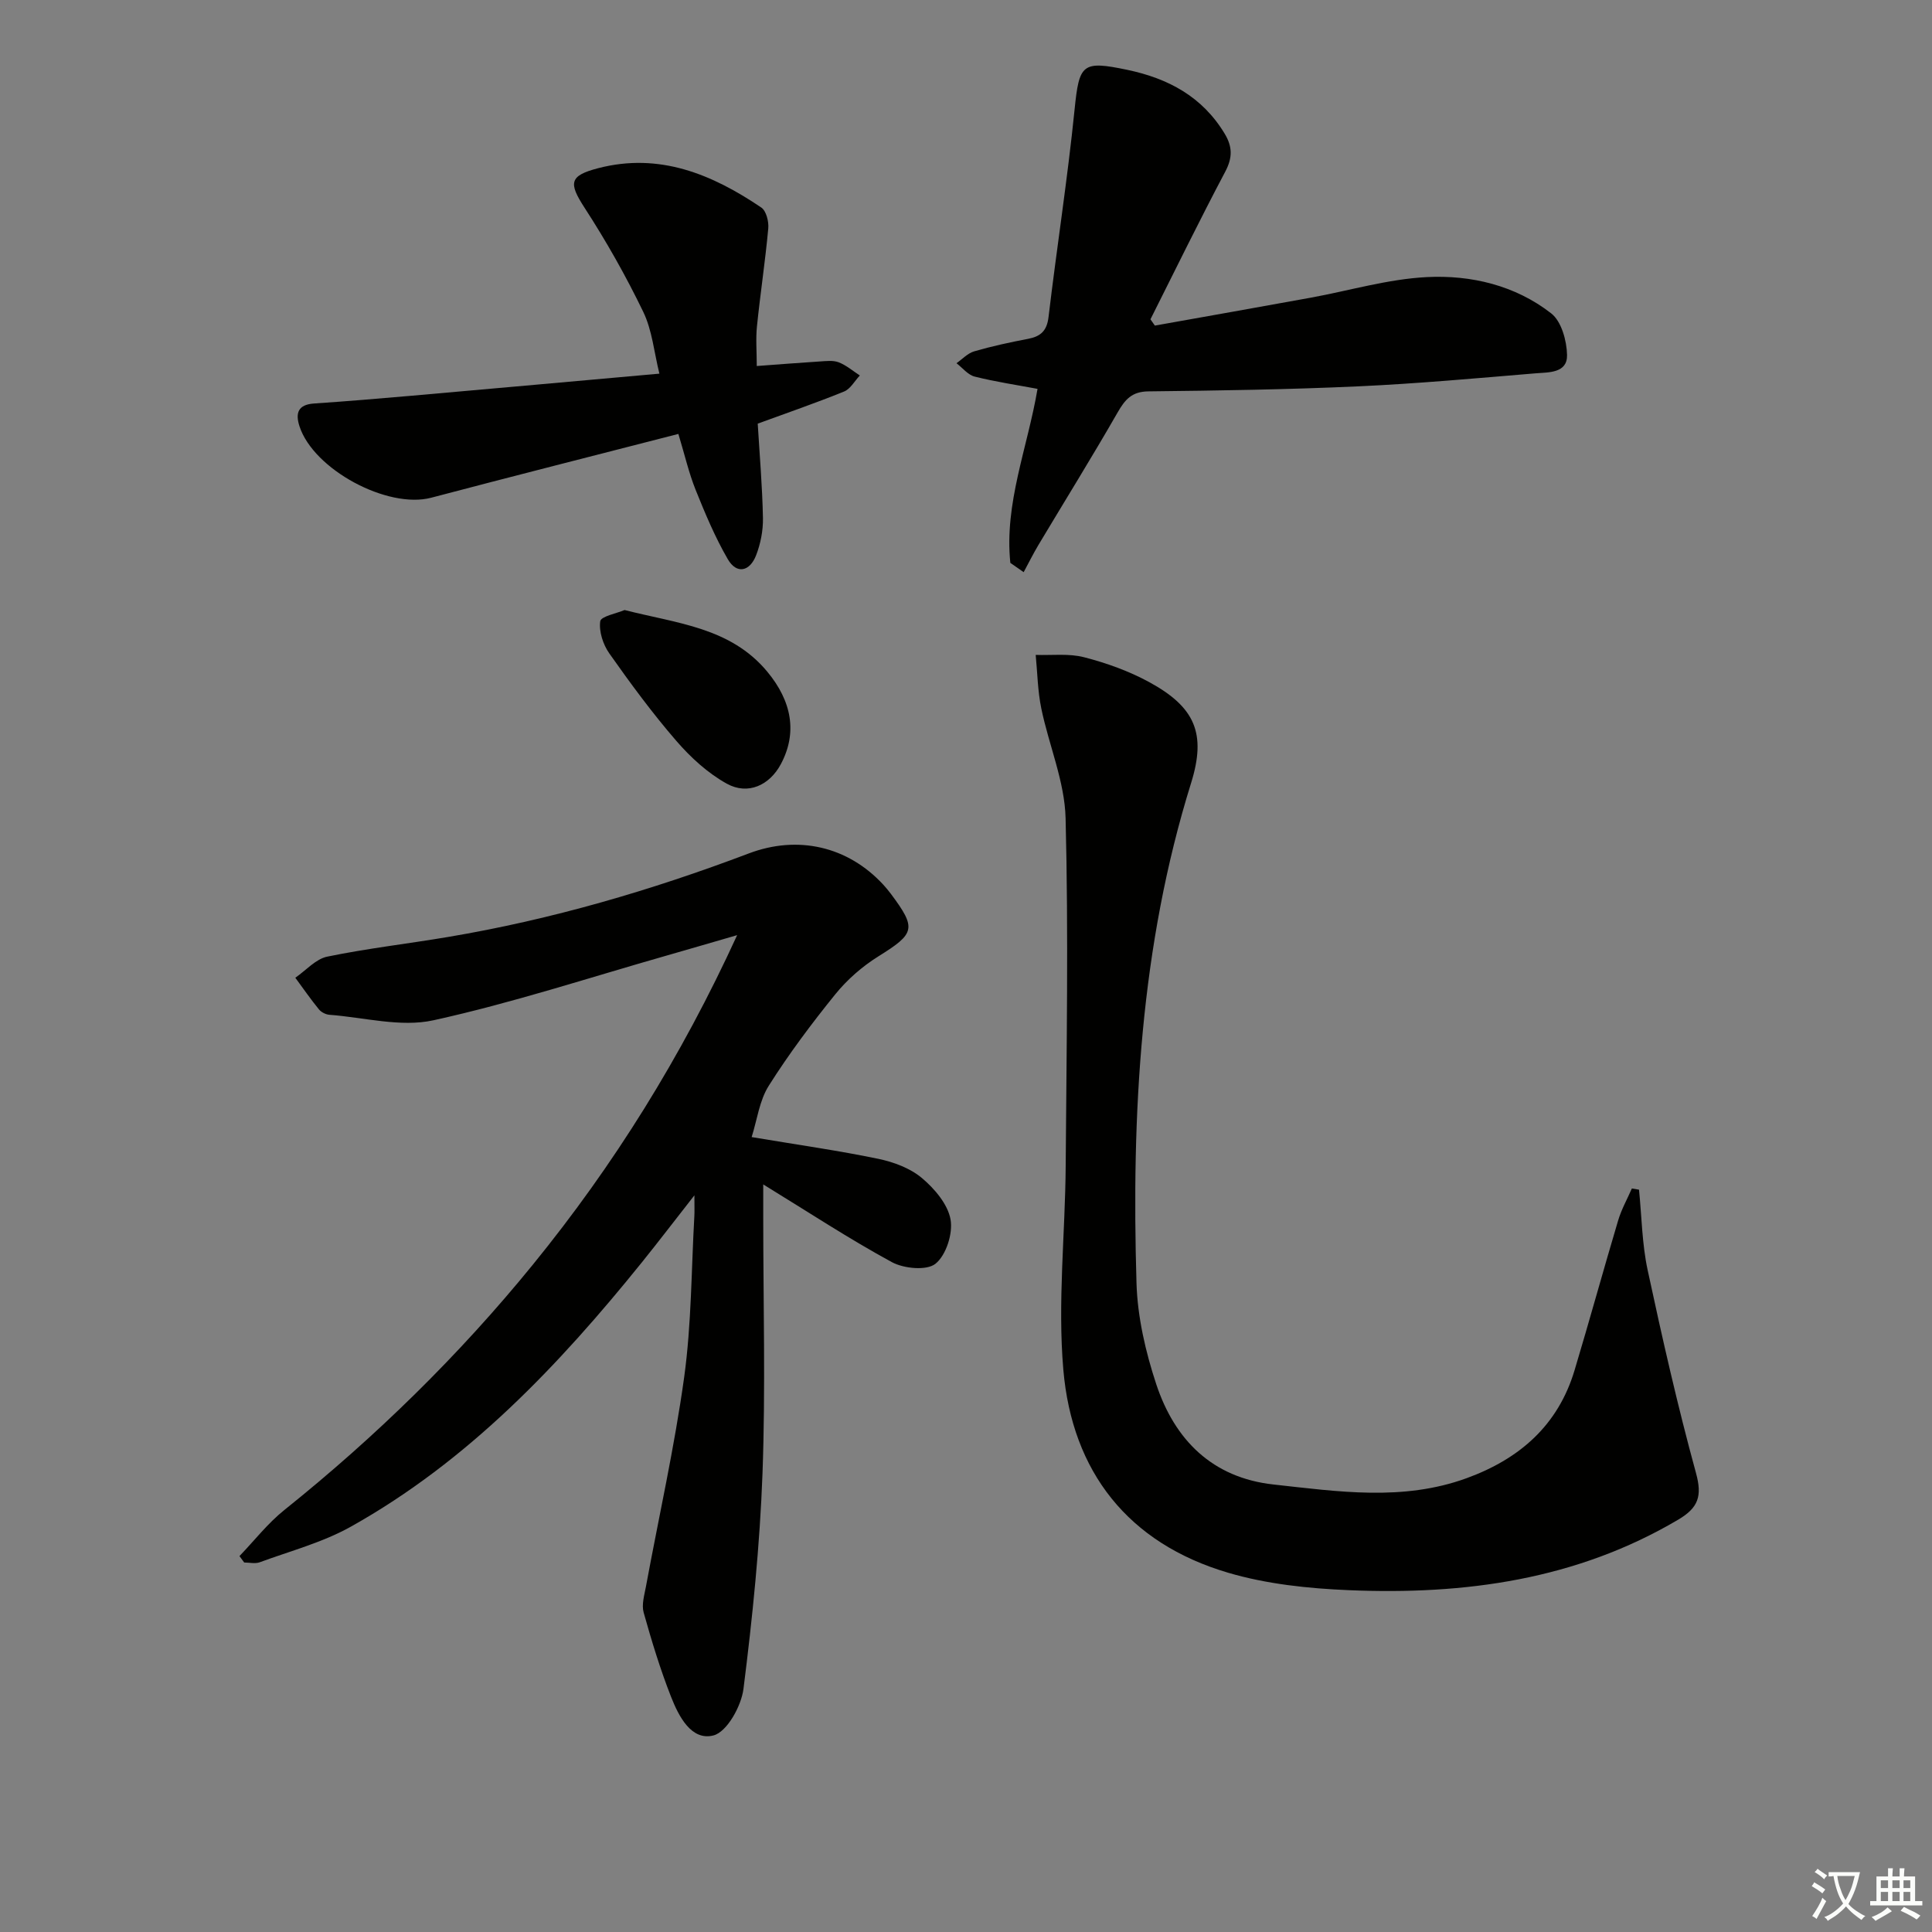 <svg enable-background="new 0 0 400 400" viewBox="0 0 400 400" xmlns="http://www.w3.org/2000/svg"><rect x="0" y="0" width="400" height="400" fill="#808080" stroke="none"/><path d="m377.9 391.2c-.2.3-.4.5-.6.8-.7-.6-1.4-1-2.2-1.5.2-.3.4-.5.5-.8.6.4 1.4.8 2.3 1.5zm-1.8 6.1c-.2-.2-.5-.4-.9-.6.4-.6.8-1.2 1.2-1.9s.7-1.3.9-1.9c.3.3.5.5.8.7-.7 1.3-1.4 2.6-2 3.7zm2.2-9c-.3.3-.5.5-.6.8-.6-.6-1.3-1.1-2-1.5.3-.3.5-.5.6-.7.6.5 1.3.9 2 1.4zm.3.2v-.9h2 4.5c-.3 1.3-.6 2.5-1 3.6s-.9 2.1-1.4 3c.4.5 1 1 1.6 1.4s1.2.8 1.9 1.1c-.3.2-.5.4-.8.8-.4-.3-1-.7-1.6-1.2s-1.2-1.1-1.6-1.6c-.5.6-1.1 1.1-1.7 1.6s-1.4.9-2.1 1.4c-.1-.3-.3-.5-.7-.8.6-.2 1.2-.5 1.9-1s1.4-1.1 2-1.8c-.5-.8-.9-1.6-1.2-2.5s-.6-2-.8-3.2c-.4.1-.7.1-1 .1zm2.5 2.7c.3 1 .7 1.7 1 2.2.3-.5.6-1.1 1-2s.6-1.9.9-3h-3.2-.4c.1.9.3 1.8.7 2.8z" fill="#fbfcfa"/><path d="m396.5 388.5v1.5 3.6h1.5v.9c-.4 0-1 0-1.7 0h-7.9c-.5 0-.9 0-1.2 0v-.9h1.3v-3.5c0-.7 0-1.2 0-1.6h2.4c0-.8 0-1.4 0-1.7h1c0 .3-.1.8-.1 1.7h1.5c0-.8 0-1.4 0-1.7h1c0 .3-.1.9-.1 1.7zm-8.2 9.2c-.2-.3-.5-.5-.8-.8.8-.3 1.4-.6 1.9-.9s1-.7 1.4-1.1c.3.3.6.5.9.8-1.6 1-2.8 1.6-3.4 2zm2.6-6.8v-1.6h-1.5v1.6zm0 2.7v-1.9h-1.5v1.9zm2.4-2.7v-1.6h-1.5v1.6zm0 2.7v-1.9h-1.5v1.9zm.2 2 .7-.8c.4.2.9.5 1.6.8s1.3.7 1.8 1c-.3.3-.5.6-.8.8-.4-.3-1.5-1-3.3-1.8zm2-4.7v-1.6h-1.4v1.6zm0 2.7v-1.9h-1.4v1.9z" fill="#fbfcfa"/><g fill="#010100"><path d="m155.62 235.42c9.92 1.66 18.12 2.82 26.21 4.5 3.18.66 6.6 1.93 9.03 3.97 2.62 2.2 5.37 5.42 5.94 8.58.52 2.9-.91 7.39-3.11 9.17-1.82 1.47-6.55 1.02-9.04-.33-8.87-4.82-17.33-10.39-26.63-16.09v6.83c0 17.66.49 35.34-.15 52.97-.55 14.91-2.07 29.82-3.94 44.63-.45 3.58-3.42 8.93-6.21 9.65-4.58 1.18-7.2-3.96-8.78-7.98-2.24-5.69-4.03-11.58-5.68-17.47-.45-1.61.14-3.58.47-5.34 2.67-14.48 5.92-28.88 7.93-43.45 1.51-11 1.47-22.21 2.1-33.32.05-.92.01-1.84.01-4.26-4.23 5.4-7.5 9.68-10.88 13.88-17.24 21.37-36 41.15-60.25 54.72-5.84 3.27-12.52 5.03-18.86 7.37-.95.35-2.14.05-3.22.05-.33-.44-.66-.89-.98-1.33 3.08-3.2 5.85-6.79 9.29-9.54 18.91-15.15 36.14-31.99 51.43-50.77 16.77-20.6 30.73-42.97 42.32-68.25-5.45 1.58-9.95 2.9-14.46 4.19-16.12 4.59-32.09 9.85-48.43 13.44-6.77 1.49-14.34-.6-21.53-1.14-.76-.06-1.69-.53-2.17-1.12-1.72-2.11-3.27-4.35-4.89-6.55 2.2-1.51 4.22-3.88 6.62-4.37 8.28-1.71 16.72-2.67 25.06-4.08 21.34-3.59 42.01-9.64 62.22-17.29 10.1-3.82 20.47-1.51 27.84 6.48.56.61 1.09 1.26 1.59 1.92 5.35 7.18 4.98 8.18-2.65 12.94-3.3 2.06-6.41 4.78-8.86 7.8-4.91 6.07-9.62 12.35-13.78 18.94-1.96 3.08-2.43 7.1-3.56 10.65z"/><path d="m339.34 246.31c.56 5.56.62 11.23 1.79 16.66 3.02 14.06 6.2 28.11 10 41.98 1.32 4.8.52 7.19-3.66 9.67-21.13 12.49-44.27 15.61-68.18 14.61-8.39-.35-17.01-1.25-25.01-3.61-20.71-6.1-32.31-20.91-34.13-42.05-1.2-13.96.39-28.14.49-42.23.17-23.98.59-47.98-.02-71.94-.19-7.61-3.46-15.11-5.03-22.72-.75-3.62-.8-7.39-1.16-11.09 3.36.12 6.86-.34 10.04.49 4.62 1.19 9.24 2.85 13.42 5.12 9.52 5.18 11.91 10.63 8.72 20.89-10.54 33.81-12.35 68.56-11.31 103.57.21 7.02 1.87 14.2 4.08 20.9 3.82 11.55 11.61 19.4 24.29 20.79 13.35 1.46 26.77 3.5 39.96-1.3 10.96-3.99 18.93-10.92 22.36-22.33 3.1-10.32 5.95-20.71 9.03-31.04.68-2.29 1.88-4.42 2.84-6.62.49.08.99.17 1.48.25z"/><path d="m239.1 67.41c10.76-1.92 21.53-3.82 32.29-5.78 8-1.46 15.95-3.85 24-4.26 9.18-.47 18.33 1.71 25.77 7.51 2.12 1.65 3.22 5.66 3.28 8.62.08 3.79-3.82 3.57-6.49 3.79-12.25 1.02-24.5 2.14-36.77 2.7-14.46.66-28.95.88-43.43 1.04-3.44.04-4.83 1.7-6.37 4.38-5.29 9.22-10.9 18.25-16.36 27.38-1.1 1.84-2.06 3.78-3.08 5.67-.92-.64-1.84-1.28-2.76-1.92-1.28-12.29 3.55-23.8 5.63-36.03-4.38-.82-8.75-1.47-13.01-2.54-1.4-.35-2.52-1.81-3.77-2.77 1.22-.85 2.32-2.07 3.67-2.46 3.65-1.06 7.39-1.87 11.13-2.58 2.63-.5 3.92-1.65 4.26-4.54 1.7-14.32 3.94-28.59 5.39-42.94.96-9.43 1.54-10.18 10.87-8.23 8.51 1.78 15.57 5.55 20.2 13.22 1.62 2.68 1.66 4.95.14 7.84-5.35 10.11-10.36 20.38-15.5 30.6.31.45.61.88.91 1.3z"/><path d="m140.45 89.84c-17.49 4.5-34.36 8.77-51.18 13.21-9.02 2.37-24.37-5.83-27.27-14.81-.89-2.75-.27-4.48 3.03-4.7 6.79-.46 13.57-1.03 20.35-1.62 16.69-1.47 33.38-2.97 51.14-4.56-1.1-4.43-1.49-8.97-3.35-12.81-3.59-7.43-7.68-14.66-12.17-21.58-3.29-5.08-3.17-6.6 2.89-8.16 12.66-3.27 23.54 1.27 33.73 8.16 1.02.69 1.58 2.91 1.44 4.34-.62 6.76-1.65 13.49-2.34 20.25-.27 2.59-.04 5.24-.04 8.22 4.52-.33 8.75-.67 13-.94 1.32-.08 2.79-.28 3.96.17 1.58.61 2.93 1.79 4.38 2.73-1.08 1.14-1.94 2.78-3.26 3.32-5.81 2.36-11.76 4.41-17.88 6.65.38 6.36.95 12.95 1.08 19.54.05 2.58-.49 5.33-1.43 7.75-1.28 3.29-3.99 3.98-5.85.77-2.64-4.55-4.7-9.48-6.67-14.38-1.4-3.5-2.25-7.23-3.56-11.55z"/><path d="m129.31 126.3c10.92 2.79 21.9 3.6 29.51 12.72 5.17 6.2 6.28 12.75 2.85 19.18-2.33 4.37-6.8 6.48-11.2 4.05-3.92-2.17-7.46-5.41-10.42-8.83-4.98-5.75-9.51-11.91-13.9-18.14-1.29-1.83-2.17-4.53-1.88-6.65.15-1.03 3.41-1.63 5.04-2.33z"/></g></svg>